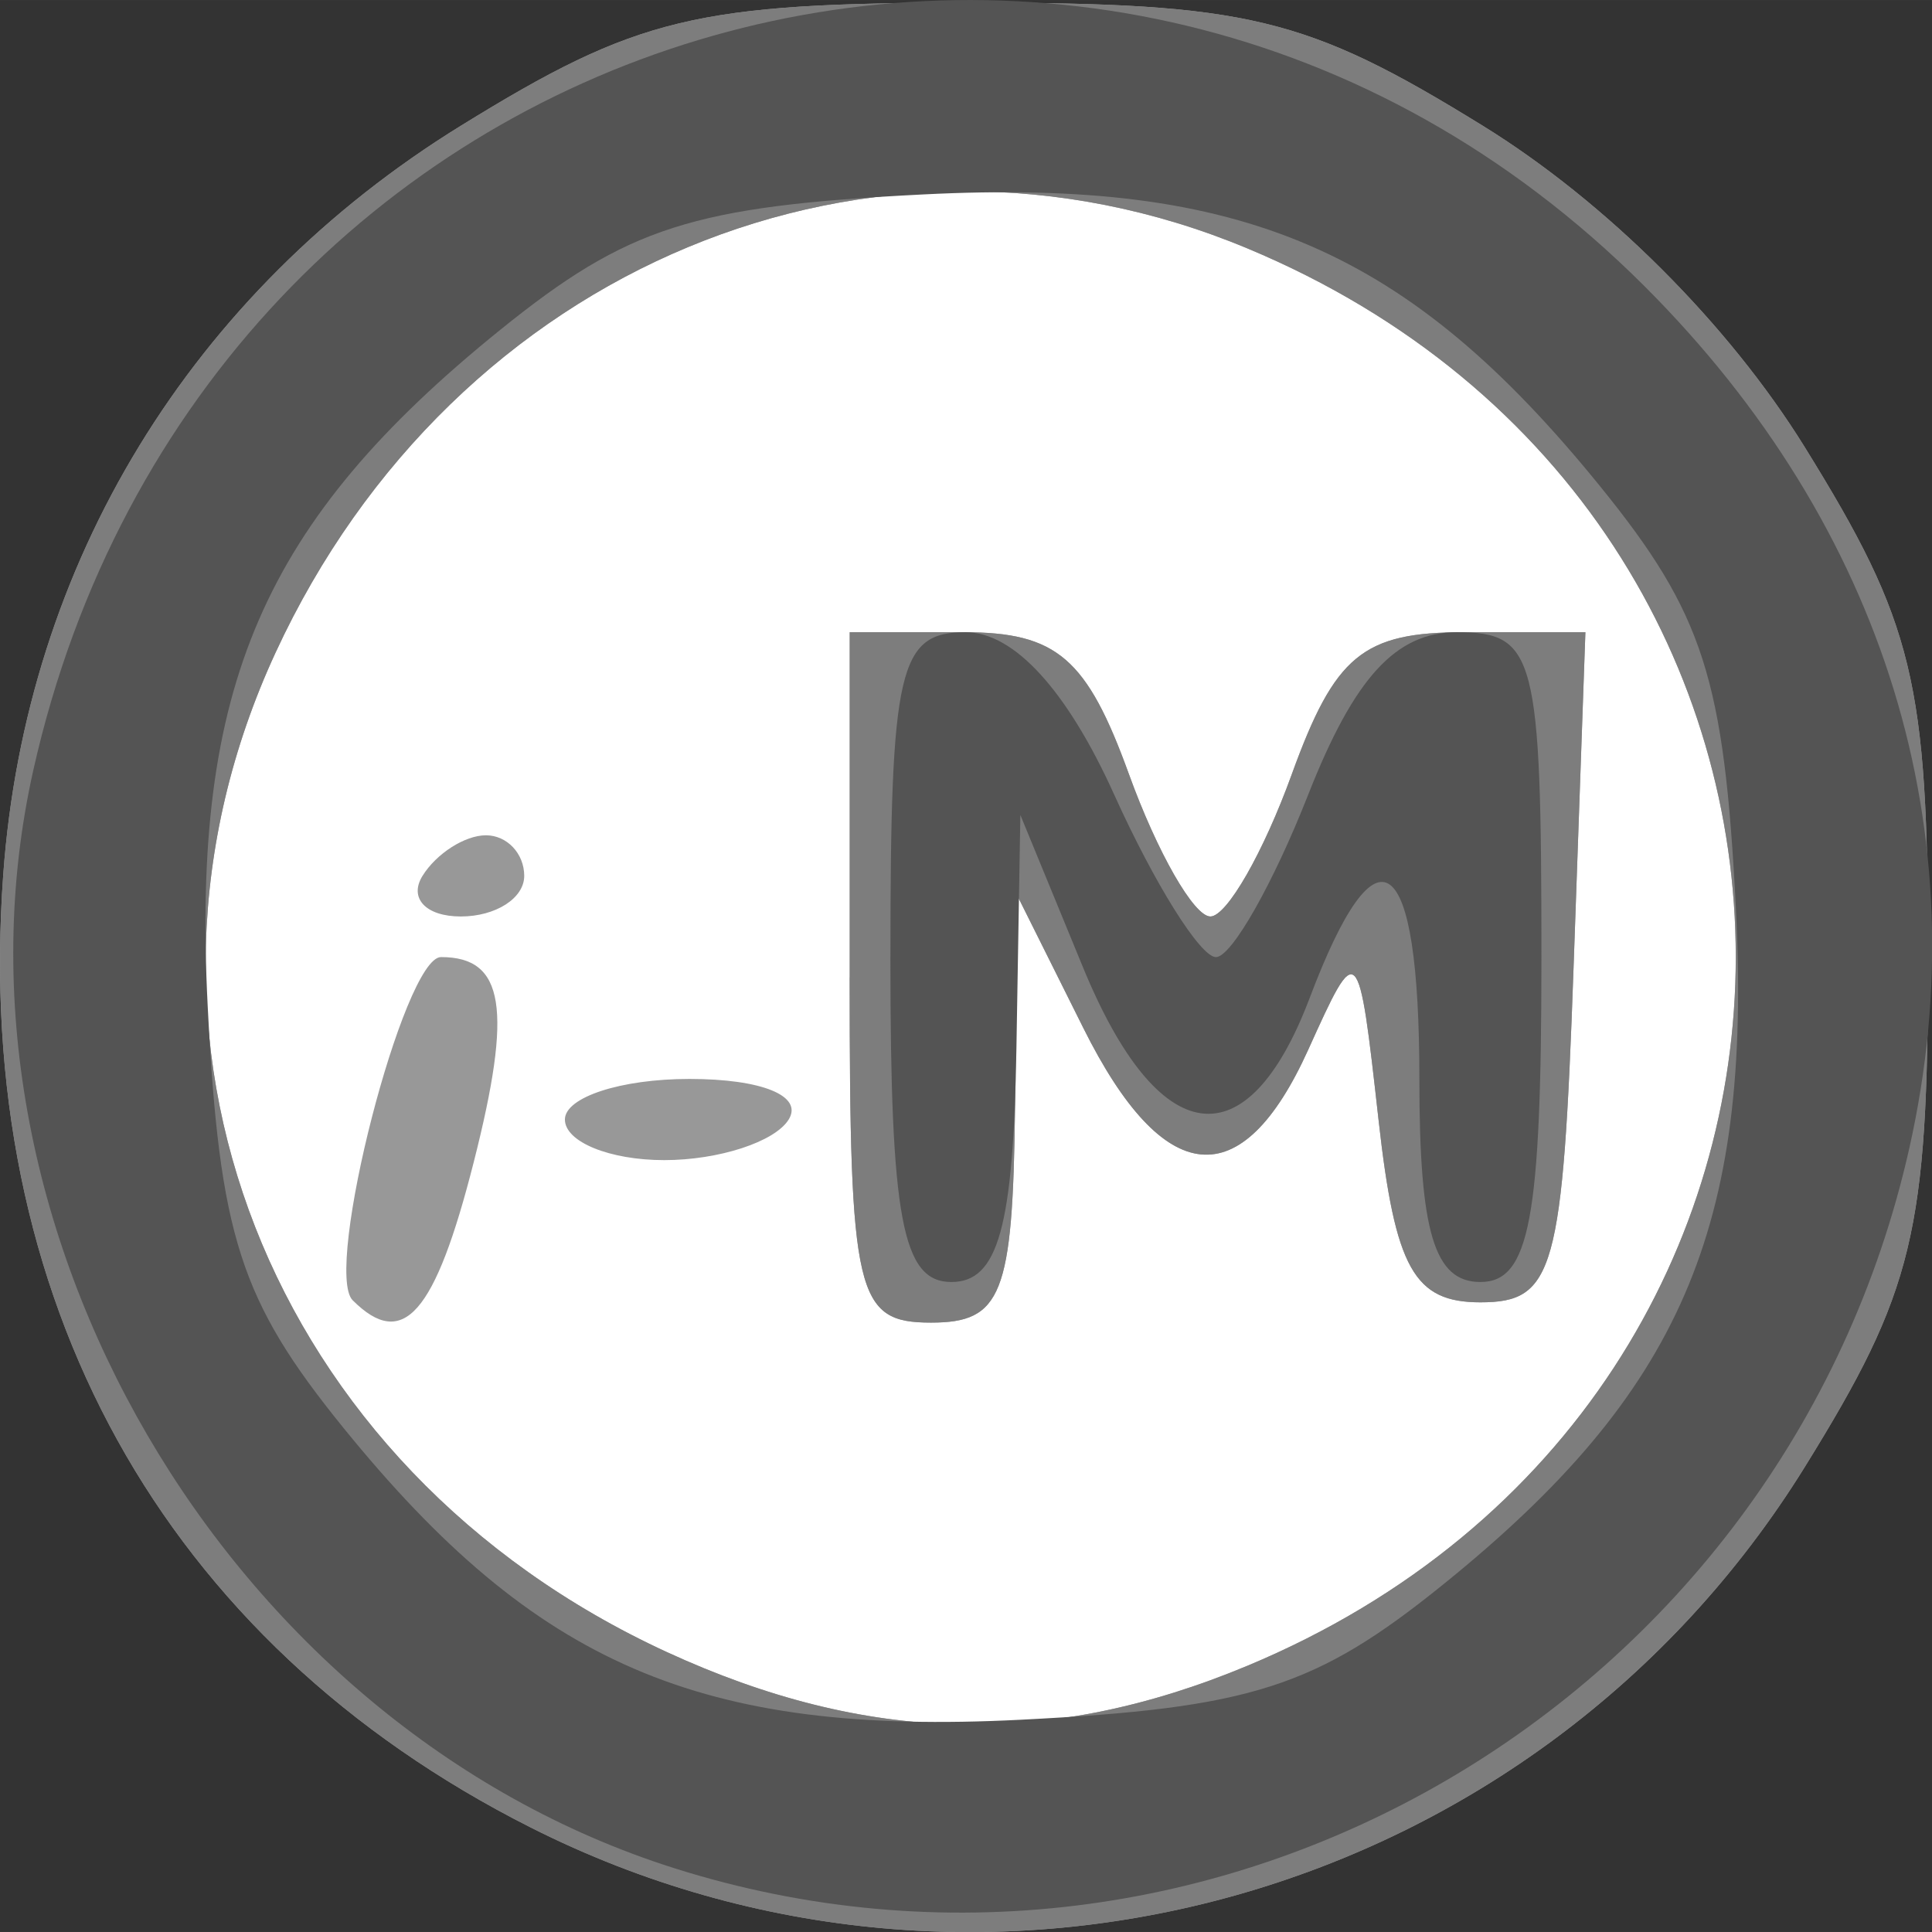 <?xml version="1.0" encoding="UTF-8" standalone="no"?>
<!-- Created with Inkscape (http://www.inkscape.org/) -->

<svg
   xmlns:dc="http://purl.org/dc/elements/1.1/"
   xmlns:cc="http://creativecommons.org/ns#"
   xmlns:rdf="http://www.w3.org/1999/02/22-rdf-syntax-ns#"
   xmlns:svg="http://www.w3.org/2000/svg"
   xmlns="http://www.w3.org/2000/svg"
   xmlns:sodipodi="http://sodipodi.sourceforge.net/DTD/sodipodi-0.dtd"
   xmlns:inkscape="http://www.inkscape.org/namespaces/inkscape"
   id="svg2"
   height="400"
   viewBox="0 0 400.003 399.999"
   width="400"
   version="1.1"
   inkscape:version="0.91+devel r"
   sodipodi:docname="imetro.svg">
  <rect x="0" y="0" width="400.003" height="399.999" fill="#333333" stroke="none"/>
  <defs
     id="defs12" />
  <sodipodi:namedview
     pagecolor="#ffffff"
     bordercolor="#666666"
     borderopacity="1"
     objecttolerance="10"
     gridtolerance="10"
     guidetolerance="10"
     inkscape:pageopacity="0"
     inkscape:pageshadow="2"
     inkscape:window-width="1280"
     inkscape:window-height="1000"
     id="namedview10"
     showgrid="false"
     inkscape:zoom="0.93140736"
     inkscape:cx="251.6238"
     inkscape:cy="116.30791"
     inkscape:window-x="0"
     inkscape:window-y="24"
     inkscape:window-maximized="1"
     inkscape:current-layer="svg2"
     fit-margin-top="0"
     fit-margin-left="0"
     fit-margin-right="0"
     fit-margin-bottom="0" />
  <g
     id="g111"
     transform="matrix(6.327,0,0,6.315,-0.002,2.1104468e-4)">
    <ellipse
       id="path103"
       rx="28.698"
       ry="26.698"
       cy="31.381"
       cx="31.302"
       style="fill:#ffffff" />
    <g
       id="g72"
       transform="translate(-0.155,-0.577)"
       style="stroke-width:1.332">
      <path
         id="path78"
         d="M 17.52,60.491 C 5.48,54.401 -0.744,43.138 0.261,29.255 1,19.028 6.414,10.154 15.243,4.695 21.012,1.128 22.932,0.665 31.956,0.665 c 9.024,0 10.944,0.463 16.713,4.03 4.04,2.498 8.05,6.508 10.547,10.547 3.567,5.769 4.03,7.689 4.03,16.713 0,9.024 -0.463,10.944 -4.03,16.713 C 50.455,62.839 32.326,67.98 17.52,60.491 Z M 40.968,55.193 C 62.285,46.286 62.285,17.625 40.968,8.718 28.722,3.601 15.015,9.314 9.174,21.969 3.379,34.525 8.92,48.714 21.969,54.737 c 6.541,3.019 12.52,3.162 18.998,0.456 z M 11.697,43.209 c -0.968,-0.968 1.673,-11.254 2.889,-11.254 2.078,0 2.348,1.693 1.072,6.721 -1.266,4.988 -2.31,6.183 -3.961,4.532 z M 27.961,32.621 V 21.304 h 3.727 c 3.051,0 4.033,0.846 5.412,4.66 0.927,2.563 2.125,4.66 2.663,4.66 0.538,0 1.736,-2.097 2.663,-4.66 1.412,-3.904 2.328,-4.66 5.647,-4.66 h 3.962 l -0.387,10.985 c -0.351,9.968 -0.633,10.985 -3.05,10.985 -2.167,0 -2.787,-1.11 -3.329,-5.957 -0.663,-5.928 -0.674,-5.939 -2.302,-2.33 -2.175,4.822 -4.73,4.579 -7.358,-0.701 l -2.154,-4.327 -0.085,6.99 c -0.074,6.074 -0.434,6.99 -2.748,6.99 -2.454,0 -2.663,-0.888 -2.663,-11.318 z m -9.32,4.66 c 0,-0.732 1.833,-1.331 4.073,-1.331 2.376,0 3.73,0.555 3.25,1.331 -0.453,0.732 -2.285,1.331 -4.073,1.331 -1.788,0 -3.25,-0.599 -3.25,-1.331 z m -4.66,-7.988 c 0.453,-0.732 1.387,-1.331 2.076,-1.331 0.689,0 1.253,0.599 1.253,1.331 0,0.732 -0.934,1.331 -2.076,1.331 -1.142,0 -1.706,-0.599 -1.253,-1.331 z"
         inkscape:connector-curvature="0"
         style="fill:#989898" />
      <path
         id="path76"
         d="M 17.52,60.491 C 5.48,54.401 -0.744,43.138 0.261,29.255 1,19.028 6.414,10.154 15.243,4.695 21.012,1.128 22.932,0.665 31.956,0.665 c 9.024,0 10.944,0.463 16.713,4.03 4.04,2.498 8.05,6.508 10.547,10.547 3.567,5.769 4.03,7.689 4.03,16.713 0,9.024 -0.463,10.944 -4.03,16.713 C 50.455,62.839 32.326,67.98 17.52,60.491 Z M 40.968,55.193 C 62.285,46.286 62.285,17.625 40.968,8.718 28.722,3.601 15.015,9.314 9.174,21.969 3.379,34.525 8.92,48.714 21.969,54.737 c 6.541,3.019 12.52,3.162 18.998,0.456 z M 27.961,32.621 V 21.304 h 3.727 c 3.051,0 4.033,0.846 5.412,4.66 0.927,2.563 2.125,4.66 2.663,4.66 0.538,0 1.736,-2.097 2.663,-4.66 1.412,-3.904 2.328,-4.66 5.647,-4.66 h 3.962 l -0.387,10.985 c -0.351,9.968 -0.633,10.985 -3.05,10.985 -2.167,0 -2.787,-1.11 -3.329,-5.957 -0.663,-5.928 -0.674,-5.939 -2.302,-2.33 -2.175,4.822 -4.73,4.579 -7.358,-0.701 l -2.154,-4.327 -0.085,6.99 c -0.074,6.074 -0.434,6.99 -2.748,6.99 -2.454,0 -2.663,-0.888 -2.663,-11.318 z"
         inkscape:connector-curvature="0"
         style="fill:#7d7d7d" />
      <path
         id="path74"
         d="M 22.196,61.819 C 7.543,57.16 -2.071,40.648 1.244,25.834 6.808,0.974 36.144,-7.865 53.96,9.951 61.849,17.84 64.942,27.911 62.638,38.206 58.556,56.447 39.78,67.41 22.196,61.819 Z m 25.189,-9.298 c 7.771,-6.289 10.105,-11.69 9.575,-22.155 -0.381,-7.543 -1.063,-9.669 -4.439,-13.84 -6.289,-7.771 -11.69,-10.105 -22.155,-9.575 -7.543,0.382 -9.669,1.063 -13.84,4.439 -7.771,6.289 -10.105,11.69 -9.575,22.155 0.382,7.544 1.063,9.669 4.439,13.84 6.289,7.77 11.69,10.105 22.155,9.575 7.544,-0.382 9.669,-1.063 13.84,-4.439 z M 29.293,31.956 c 0,-9.472 0.272,-10.652 2.461,-10.652 1.583,0 3.317,1.9 4.862,5.326 1.321,2.929 2.819,5.326 3.329,5.326 0.51,0 1.869,-2.397 3.019,-5.326 1.507,-3.837 2.867,-5.326 4.862,-5.326 2.575,0 2.77,0.75 2.77,10.652 0,8.581 -0.388,10.652 -1.997,10.652 -1.509,0 -1.997,-1.627 -1.997,-6.657 0,-7.536 -1.365,-8.55 -3.587,-2.663 -2.044,5.415 -4.95,5.024 -7.421,-0.999 l -2.049,-4.993 -0.129,7.656 c -0.099,5.86 -0.598,7.656 -2.127,7.656 -1.609,0 -1.997,-2.071 -1.997,-10.652 z"
         inkscape:connector-curvature="0"
         style="fill:#545454" />
    </g>
  </g>
</svg>
